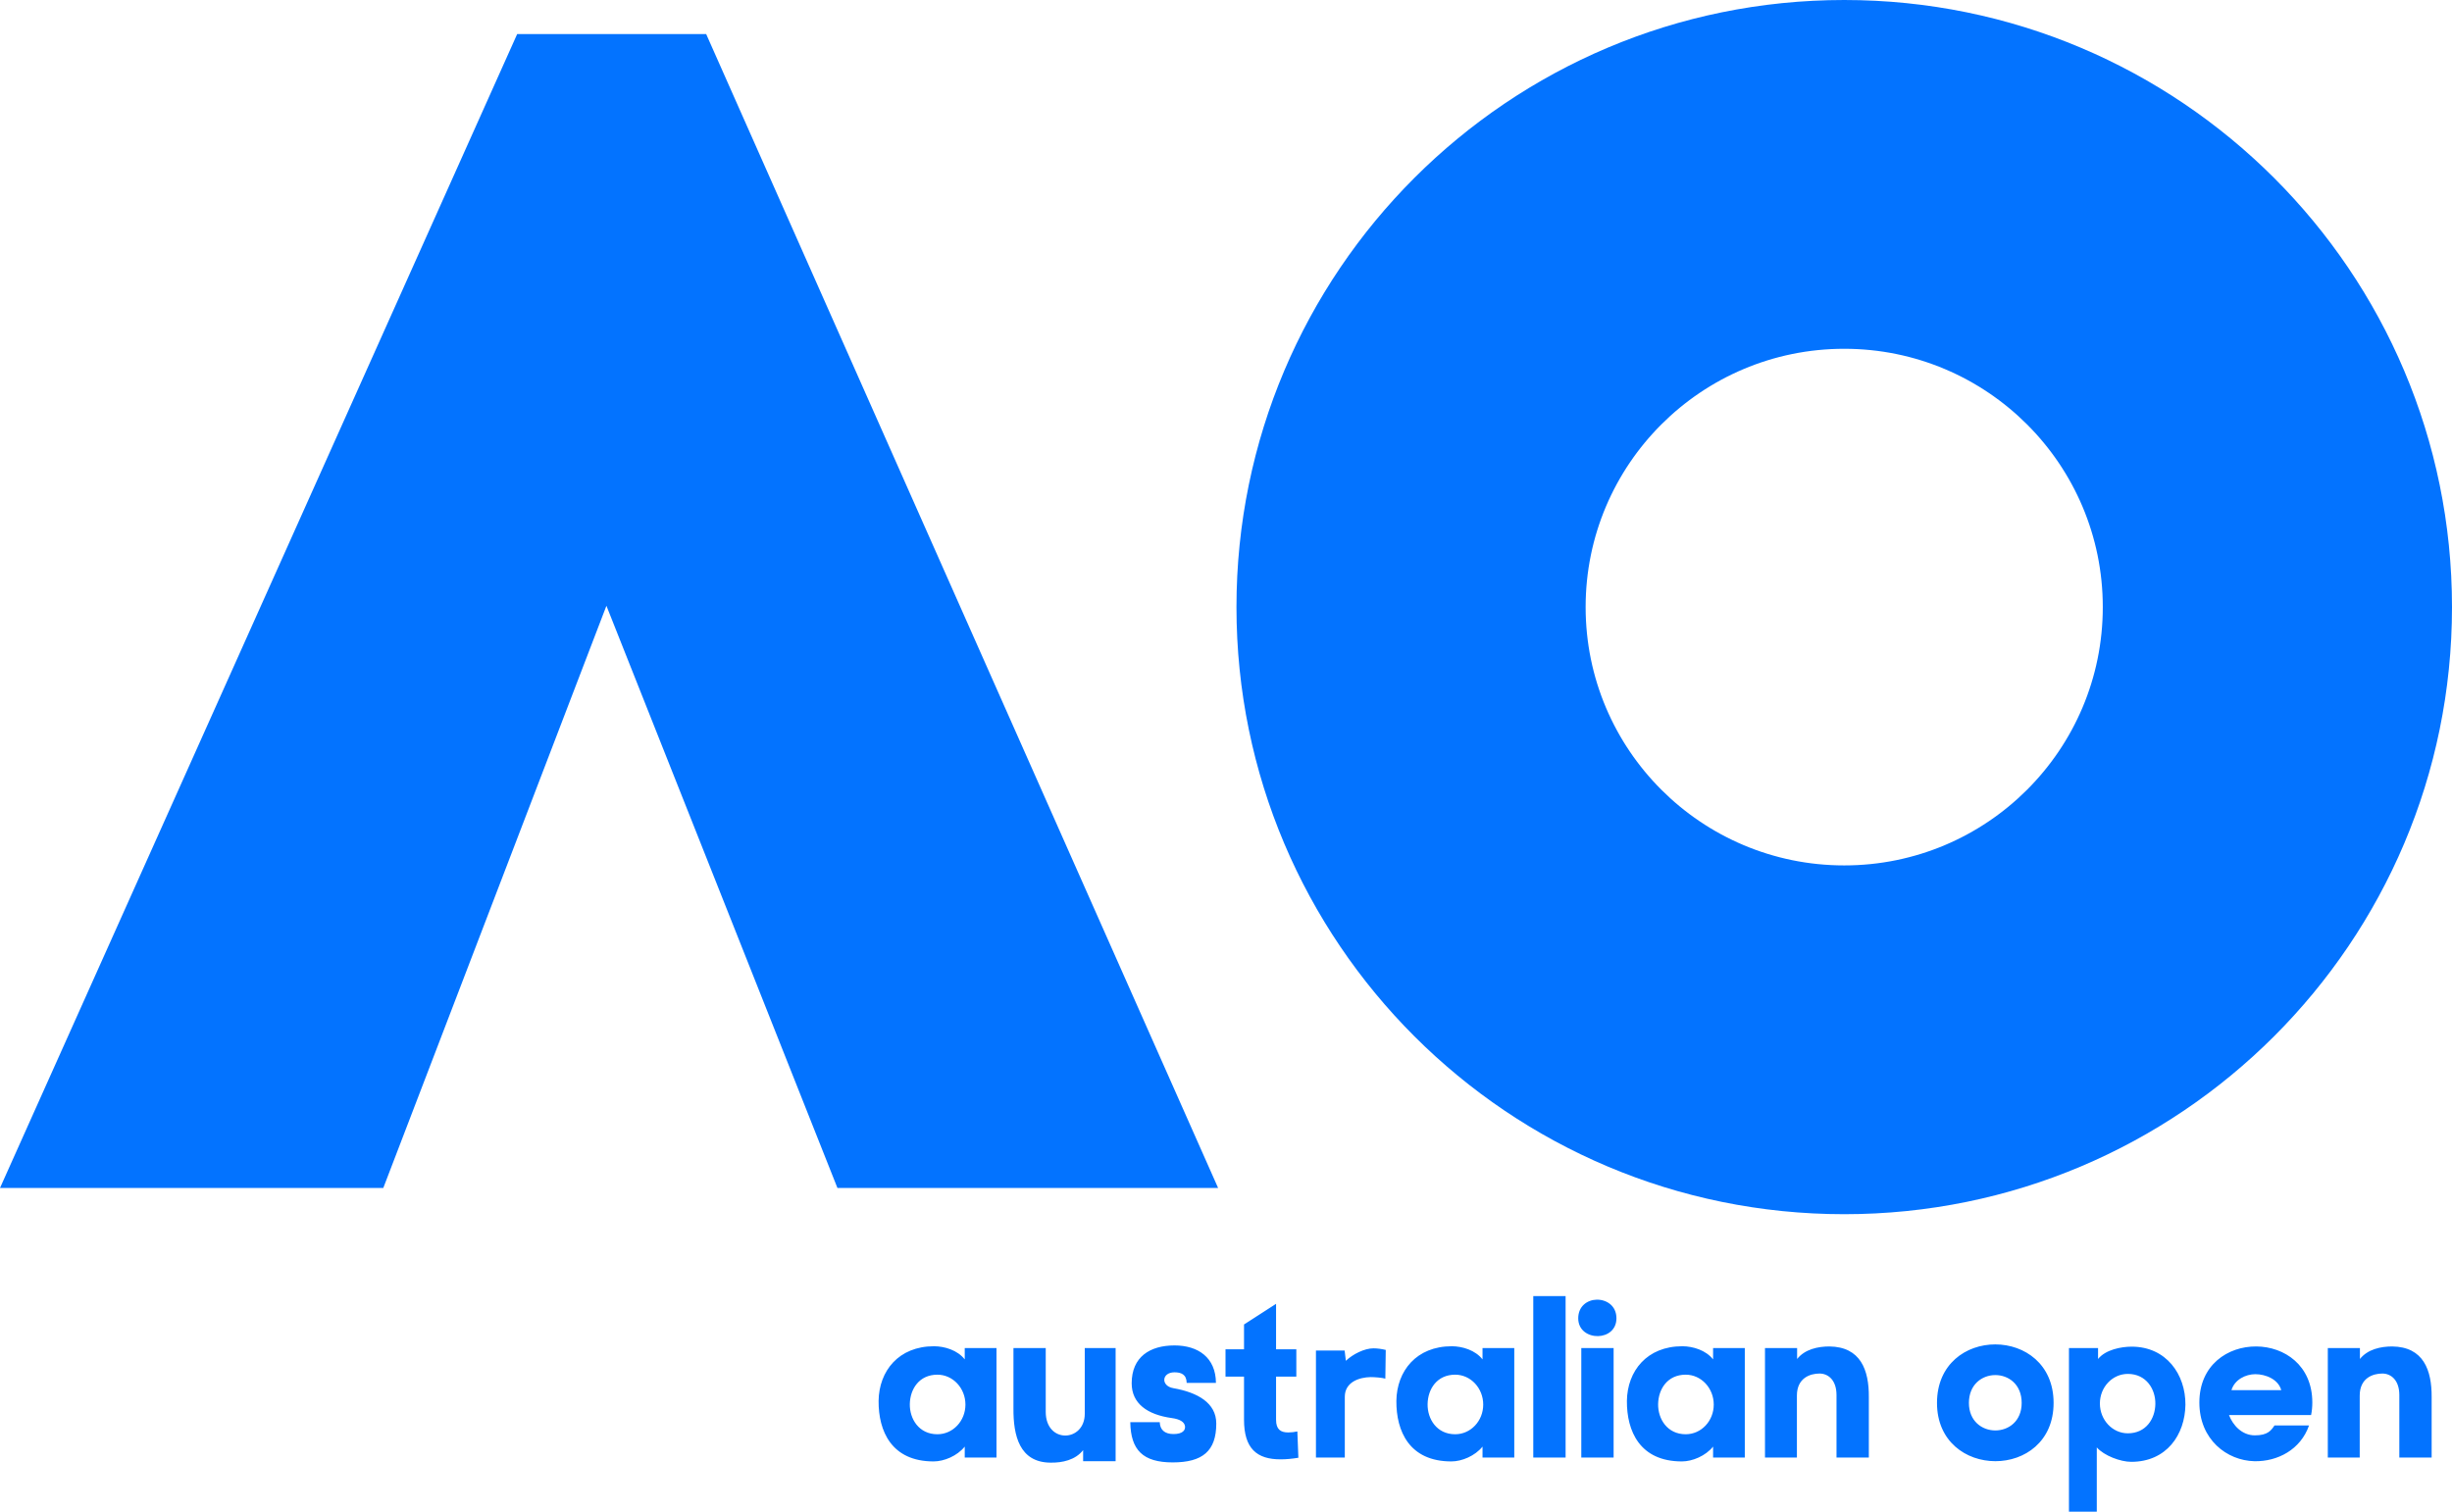 <svg xmlns="http://www.w3.org/2000/svg" width="60" height="37" viewBox="0 0 60 37" fill="none">
  <path d="M12.655 0.834L0 29.077H9.379L14.839 14.827L20.492 29.077H29.807L17.28 0.834H12.655Z" fill="#0373FF"/>
  <path d="M60 14.86C60 23.066 53.342 29.719 45.128 29.719C36.914 29.719 30.256 23.066 30.256 14.86C30.256 6.653 36.914 0 45.128 0C53.341 0 60 6.653 60 14.86ZM45.128 8.537C41.633 8.537 38.8 11.367 38.8 14.859C38.8 18.351 41.633 21.182 45.128 21.182C48.623 21.182 51.455 18.351 51.455 14.859C51.455 11.368 48.623 8.537 45.128 8.537Z" fill="#0373FF"/>
  <path d="M23.607 33.273V32.996H24.384V35.675H23.607V35.407C23.424 35.635 23.102 35.77 22.845 35.77C21.813 35.77 21.494 35.026 21.499 34.288C21.509 33.556 21.99 32.951 22.855 32.951C23.117 32.951 23.434 33.05 23.607 33.273ZM23.624 34.379C23.624 33.976 23.317 33.647 22.938 33.647C22.492 33.647 22.269 33.999 22.263 34.367C22.258 34.731 22.486 35.105 22.938 35.105C23.317 35.105 23.624 34.781 23.624 34.379ZM36.277 33.273V32.996H37.054V35.675H36.277V35.407C36.094 35.635 35.772 35.77 35.515 35.77C34.483 35.77 34.164 35.026 34.169 34.288C34.179 33.556 34.659 32.951 35.525 32.951C35.787 32.951 36.104 33.05 36.277 33.273ZM36.294 34.379C36.294 33.976 35.988 33.647 35.608 33.647C35.162 33.647 34.939 33.999 34.933 34.367C34.928 34.731 35.156 35.105 35.608 35.105C35.987 35.105 36.294 34.781 36.294 34.379ZM41.919 33.273V32.996H42.695V35.675H41.919V35.407C41.736 35.635 41.413 35.77 41.156 35.77C40.124 35.77 39.805 35.026 39.81 34.288C39.82 33.556 40.301 32.951 41.166 32.951C41.428 32.951 41.745 33.05 41.919 33.273ZM41.935 34.379C41.935 33.976 41.629 33.647 41.249 33.647C40.803 33.647 40.58 33.999 40.574 34.367C40.569 34.731 40.798 35.105 41.249 35.105C41.629 35.105 41.935 34.781 41.935 34.379ZM26.504 35.765V35.493C26.316 35.736 25.993 35.805 25.706 35.8C24.945 35.795 24.794 35.135 24.799 34.472V32.996H25.589V34.557C25.589 35.344 26.544 35.3 26.544 34.603V32.996H27.299V35.765L26.504 35.765ZM28.74 32.931C29.314 32.931 29.749 33.224 29.754 33.848H29.038C29.033 33.64 28.903 33.589 28.74 33.589C28.423 33.589 28.4 33.923 28.711 33.977C29.304 34.081 29.762 34.337 29.762 34.843C29.762 35.517 29.426 35.794 28.696 35.794C27.967 35.794 27.668 35.492 27.658 34.809H28.379C28.384 34.987 28.49 35.1 28.716 35.1C28.944 35.1 29.012 35.001 28.996 34.904C28.98 34.805 28.874 34.736 28.676 34.709C28.073 34.626 27.692 34.352 27.692 33.858C27.692 33.209 28.142 32.931 28.74 32.931ZM31.346 35.719C30.747 35.724 30.441 35.447 30.441 34.749V33.694H29.988V33.026H30.441V32.418L31.225 31.913V33.026H31.721V33.694H31.225V34.749C31.225 34.987 31.336 35.061 31.524 35.061C31.598 35.061 31.677 35.051 31.746 35.036L31.771 35.68C31.618 35.705 31.474 35.719 31.346 35.719ZM32.907 35.675H32.201V33.056H32.903L32.933 33.307C33.106 33.143 33.389 33.002 33.607 33.002C33.701 33.002 33.805 33.016 33.909 33.041L33.899 33.744C33.819 33.719 33.629 33.706 33.54 33.706C33.258 33.711 32.907 33.828 32.907 34.189V35.675ZM38.31 31.724V35.675H37.519V31.724H38.31ZM39.069 31.811C39.307 31.806 39.554 31.955 39.554 32.267C39.554 32.554 39.331 32.698 39.104 32.703C38.867 32.708 38.619 32.564 38.619 32.267C38.619 31.97 38.842 31.816 39.069 31.811ZM38.694 32.996V35.675H39.485V32.996H38.694ZM43.975 32.996V33.263C44.163 33.026 44.48 32.956 44.766 32.956C45.528 32.966 45.736 33.531 45.73 34.199V35.675H44.939V34.144C44.939 33.782 44.737 33.619 44.524 33.619C44.292 33.619 43.97 33.729 43.97 34.159V35.675H43.189V32.996L43.975 32.996ZM57.747 32.996V33.263C57.935 33.026 58.251 32.956 58.538 32.956C59.299 32.966 59.507 33.531 59.502 34.199V35.675H58.711V34.144C58.711 33.782 58.508 33.619 58.296 33.619C58.063 33.619 57.742 33.729 57.742 34.159V35.675H56.961V32.996L57.747 32.996ZM47.398 34.338C47.398 32.426 50.251 32.431 50.251 34.338C50.251 36.245 47.398 36.235 47.398 34.338ZM49.47 34.338C49.47 33.427 48.179 33.432 48.179 34.338C48.179 35.234 49.47 35.239 49.47 34.338ZM51.308 35.427V37H50.627V32.996H51.339V33.263C51.521 33.035 51.904 32.961 52.161 32.961C53.012 32.961 53.482 33.645 53.477 34.382C53.467 35.115 53.017 35.78 52.151 35.78C51.889 35.78 51.486 35.63 51.308 35.427ZM51.384 34.352C51.384 34.754 51.69 35.082 52.068 35.082C52.513 35.082 52.736 34.726 52.741 34.364C52.747 34.002 52.519 33.628 52.068 33.628C51.69 33.628 51.384 33.951 51.384 34.352ZM56.552 34.635H54.543C54.637 34.883 54.859 35.132 55.177 35.132C55.494 35.132 55.575 35.01 55.657 34.889H56.502C56.295 35.483 55.731 35.775 55.167 35.765C54.49 35.75 53.818 35.234 53.818 34.328C53.818 33.407 54.515 32.951 55.212 32.956C55.899 32.961 56.582 33.417 56.582 34.328C56.582 34.437 56.572 34.536 56.552 34.635ZM55.822 34.026C55.748 33.758 55.44 33.635 55.187 33.635C54.955 33.635 54.682 33.764 54.603 34.026H55.822Z" fill="#0373FF"/>
</svg>